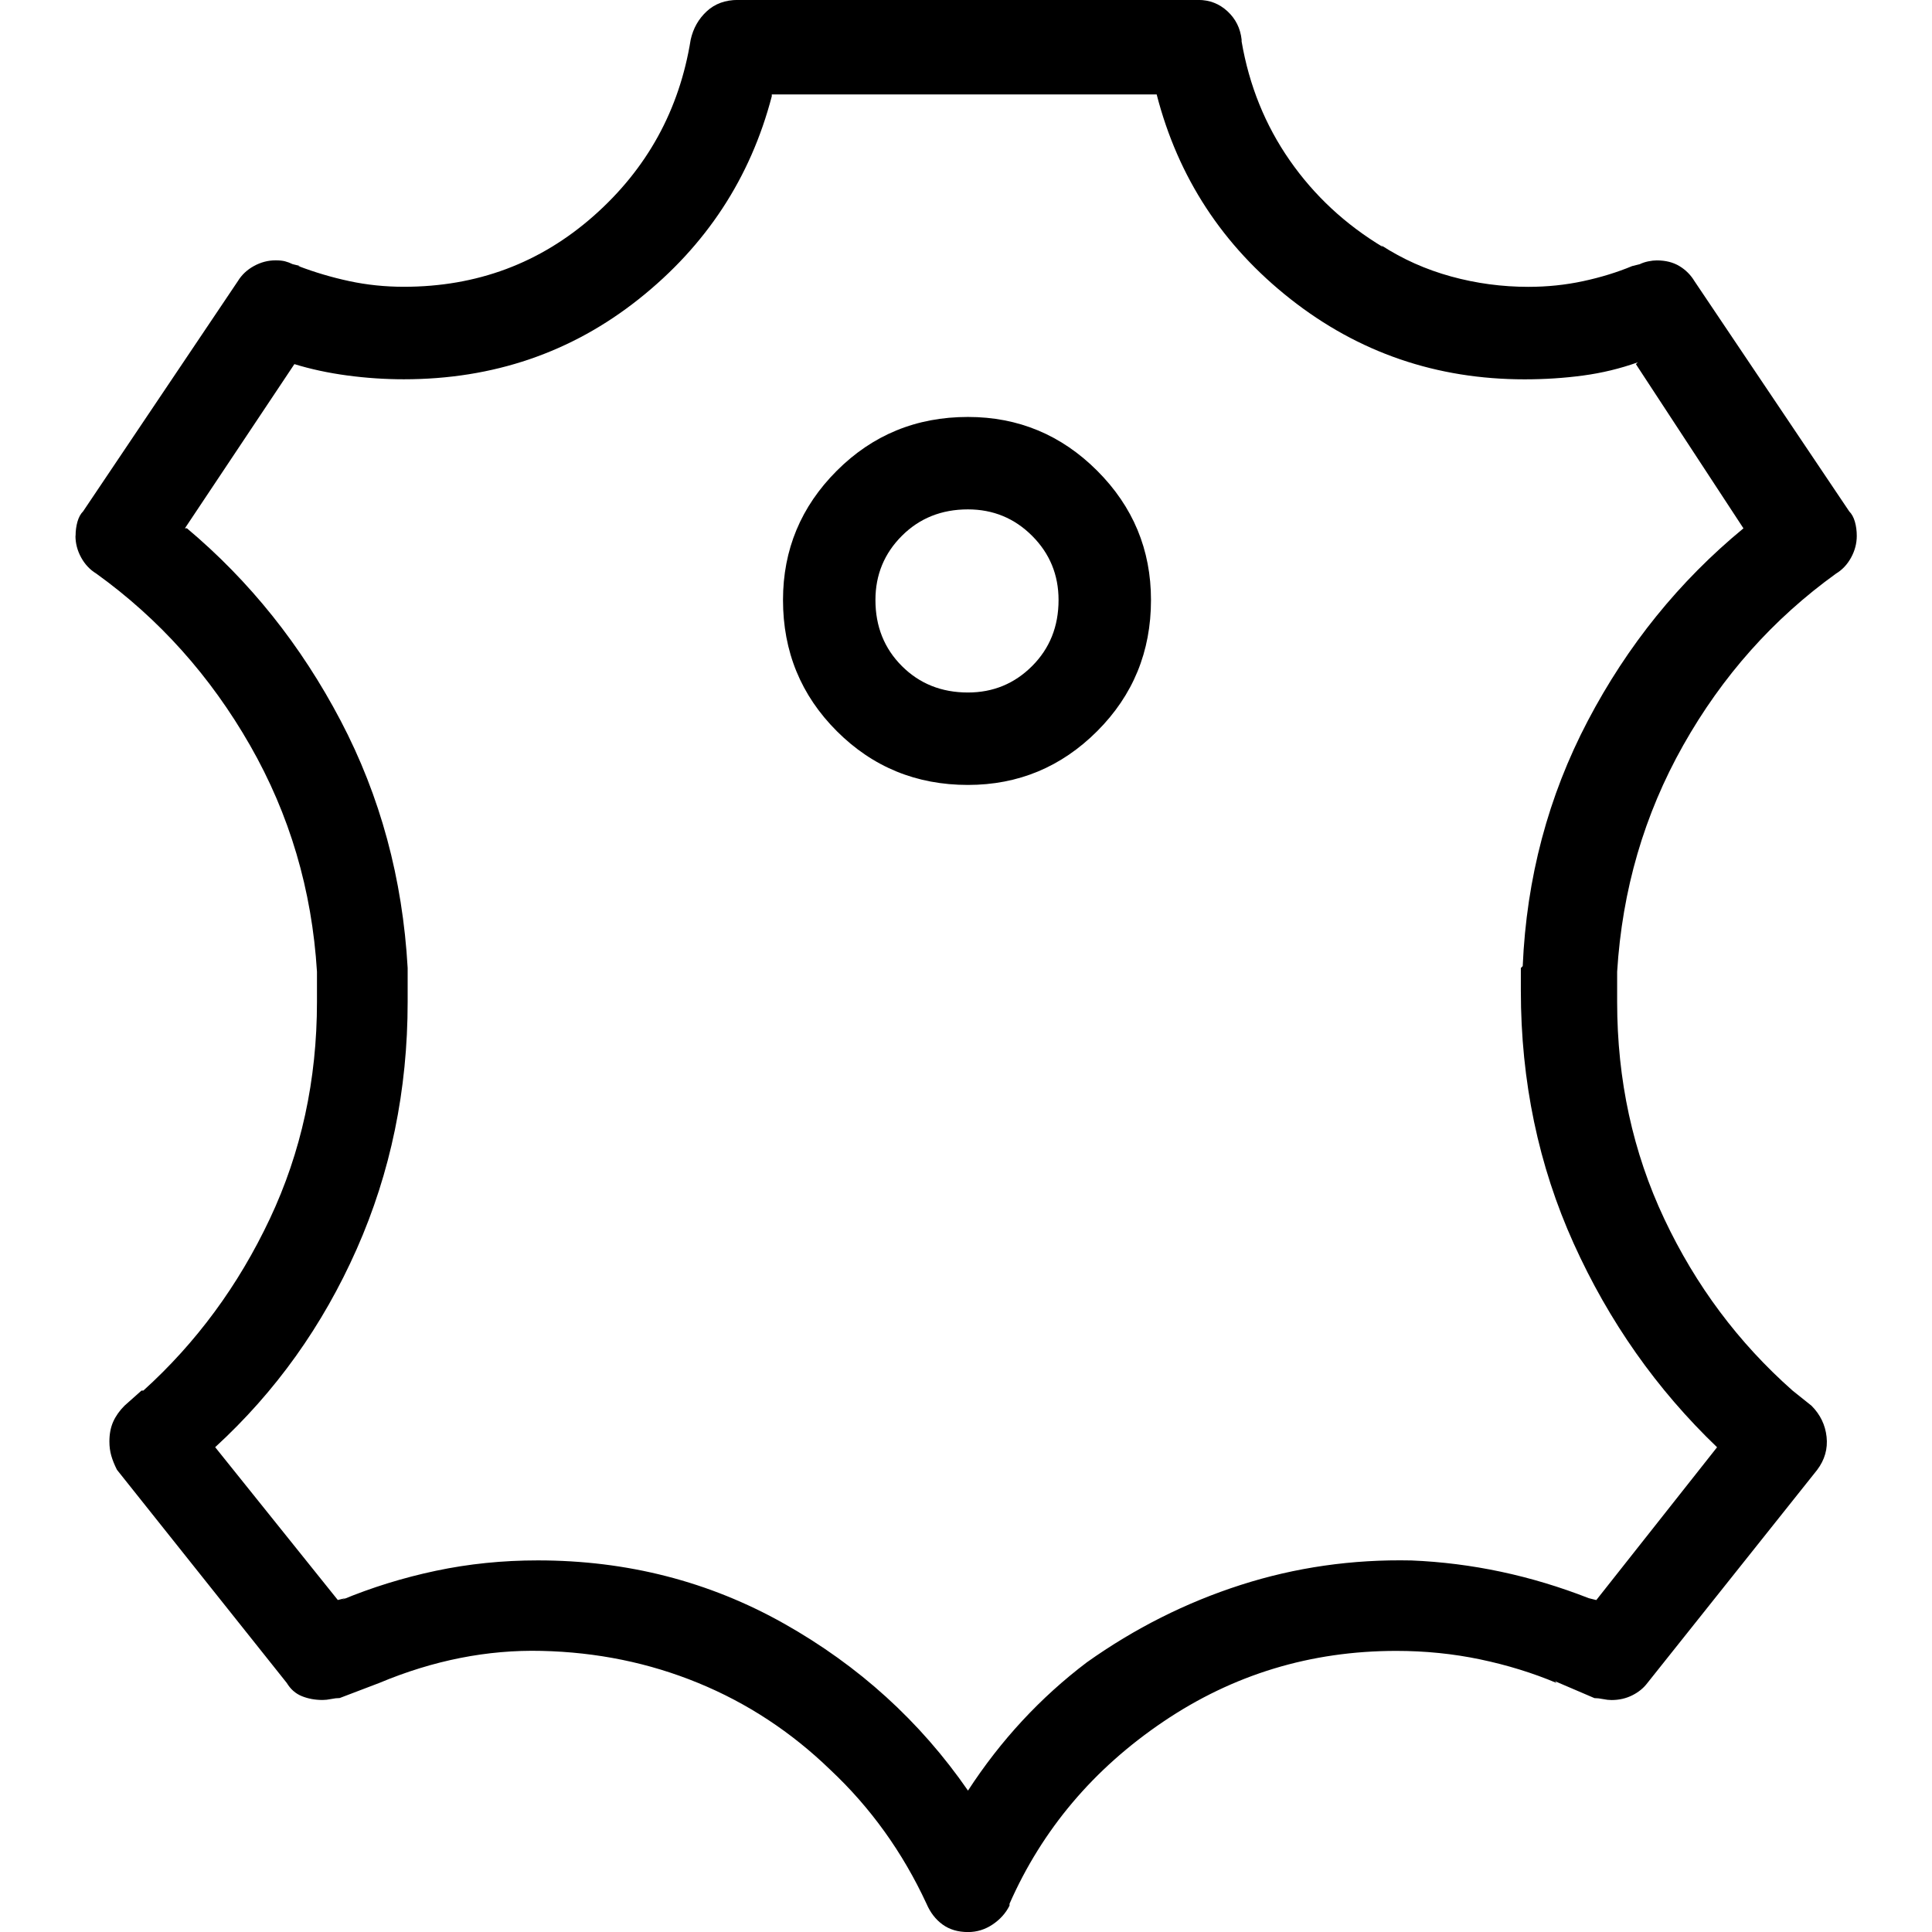 <!-- Generated by IcoMoon.io -->
<svg version="1.1" xmlns="http://www.w3.org/2000/svg" width="32" height="32" viewBox="0 0 32 32">
<title>untitled13</title>
<path d="M1.25 8.875q0 0.188 0.094 0.359t0.25 0.266q1.563 1.125 2.547 2.844t1.109 3.75v0.5q0 1.938-0.781 3.594t-2.094 2.844h-0.031l-0.281 0.25q-0.125 0.125-0.188 0.266t-0.063 0.328q0 0.125 0.031 0.234t0.094 0.234l2.813 3.531q0.094 0.156 0.25 0.219t0.344 0.063q0.063 0 0.141-0.016t0.141-0.016l0.656-0.25q1.344-0.563 2.688-0.531 1.375 0.031 2.594 0.531t2.188 1.438q1 0.938 1.594 2.219 0.094 0.219 0.266 0.344t0.422 0.125q0.219 0 0.406-0.125t0.281-0.313v-0.031q0.813-1.844 2.547-3.016t3.859-1.172q0.719 0 1.391 0.141t1.266 0.391l-0.031-0.031 0.656 0.281q0.063 0 0.141 0.016t0.141 0.016q0.188 0 0.344-0.078t0.25-0.203l2.813-3.531q0.188-0.25 0.156-0.547t-0.25-0.516l-0.313-0.25q-1.344-1.188-2.125-2.844t-0.781-3.594v-0.5q0.125-2.031 1.094-3.75t2.531-2.844q0.156-0.094 0.25-0.266t0.094-0.359q0-0.125-0.031-0.234t-0.094-0.172l-2.563-3.813q-0.094-0.156-0.25-0.25t-0.375-0.094q-0.063 0-0.141 0.016t-0.141 0.047l-0.125 0.031q-0.375 0.156-0.813 0.25t-0.906 0.094q-0.656 0-1.281-0.172t-1.156-0.516l0.031 0.031q-0.938-0.563-1.547-1.438t-0.797-1.969v-0.031q-0.031-0.281-0.234-0.469t-0.484-0.188h-7.625q-0.313 0-0.516 0.188t-0.266 0.469q-0.281 1.75-1.609 2.922t-3.141 1.172q-0.469 0-0.906-0.094t-0.844-0.25h0.031l-0.125-0.031q-0.063-0.031-0.125-0.047t-0.156-0.016q-0.188 0-0.359 0.094t-0.266 0.25l-2.563 3.813q-0.063 0.063-0.094 0.172t-0.031 0.234zM3.063 8.75l1.813-2.719q0.406 0.125 0.875 0.188t0.938 0.063q2.219 0 3.891-1.328t2.203-3.359v-0.031h6.375q0.531 2.063 2.219 3.391t3.875 1.328q0.5 0 0.969-0.063t0.906-0.219l-0.031 0.031 1.781 2.719q-1.594 1.313-2.578 3.188t-1.078 4.063l-0.031 0.031v0.375q0 2.25 0.875 4.188t2.375 3.375l-2 2.531-0.125-0.031q-1.438-0.563-2.938-0.625-1.469-0.031-2.828 0.406t-2.547 1.281q-1.156 0.875-1.969 2.125-1.188-1.719-3.047-2.766t-4.078-1.047q-0.875 0-1.688 0.172t-1.563 0.484l0.063-0.031-0.125 0.031-2.031-2.531q1.5-1.375 2.344-3.281t0.844-4.094v-0.563q-0.125-2.219-1.109-4.094t-2.547-3.188h-0.031zM12.969 9.938q0 1.281 0.891 2.172t2.172 0.891q1.25 0 2.141-0.891t0.891-2.172q0-1.25-0.891-2.141t-2.141-0.891q-1.281 0-2.172 0.891t-0.891 2.141zM14.5 9.938q0-0.625 0.438-1.063t1.094-0.438q0.625 0 1.063 0.438t0.438 1.063q0 0.656-0.438 1.094t-1.063 0.438q-0.656 0-1.094-0.438t-0.438-1.094z"></path>
</svg>
